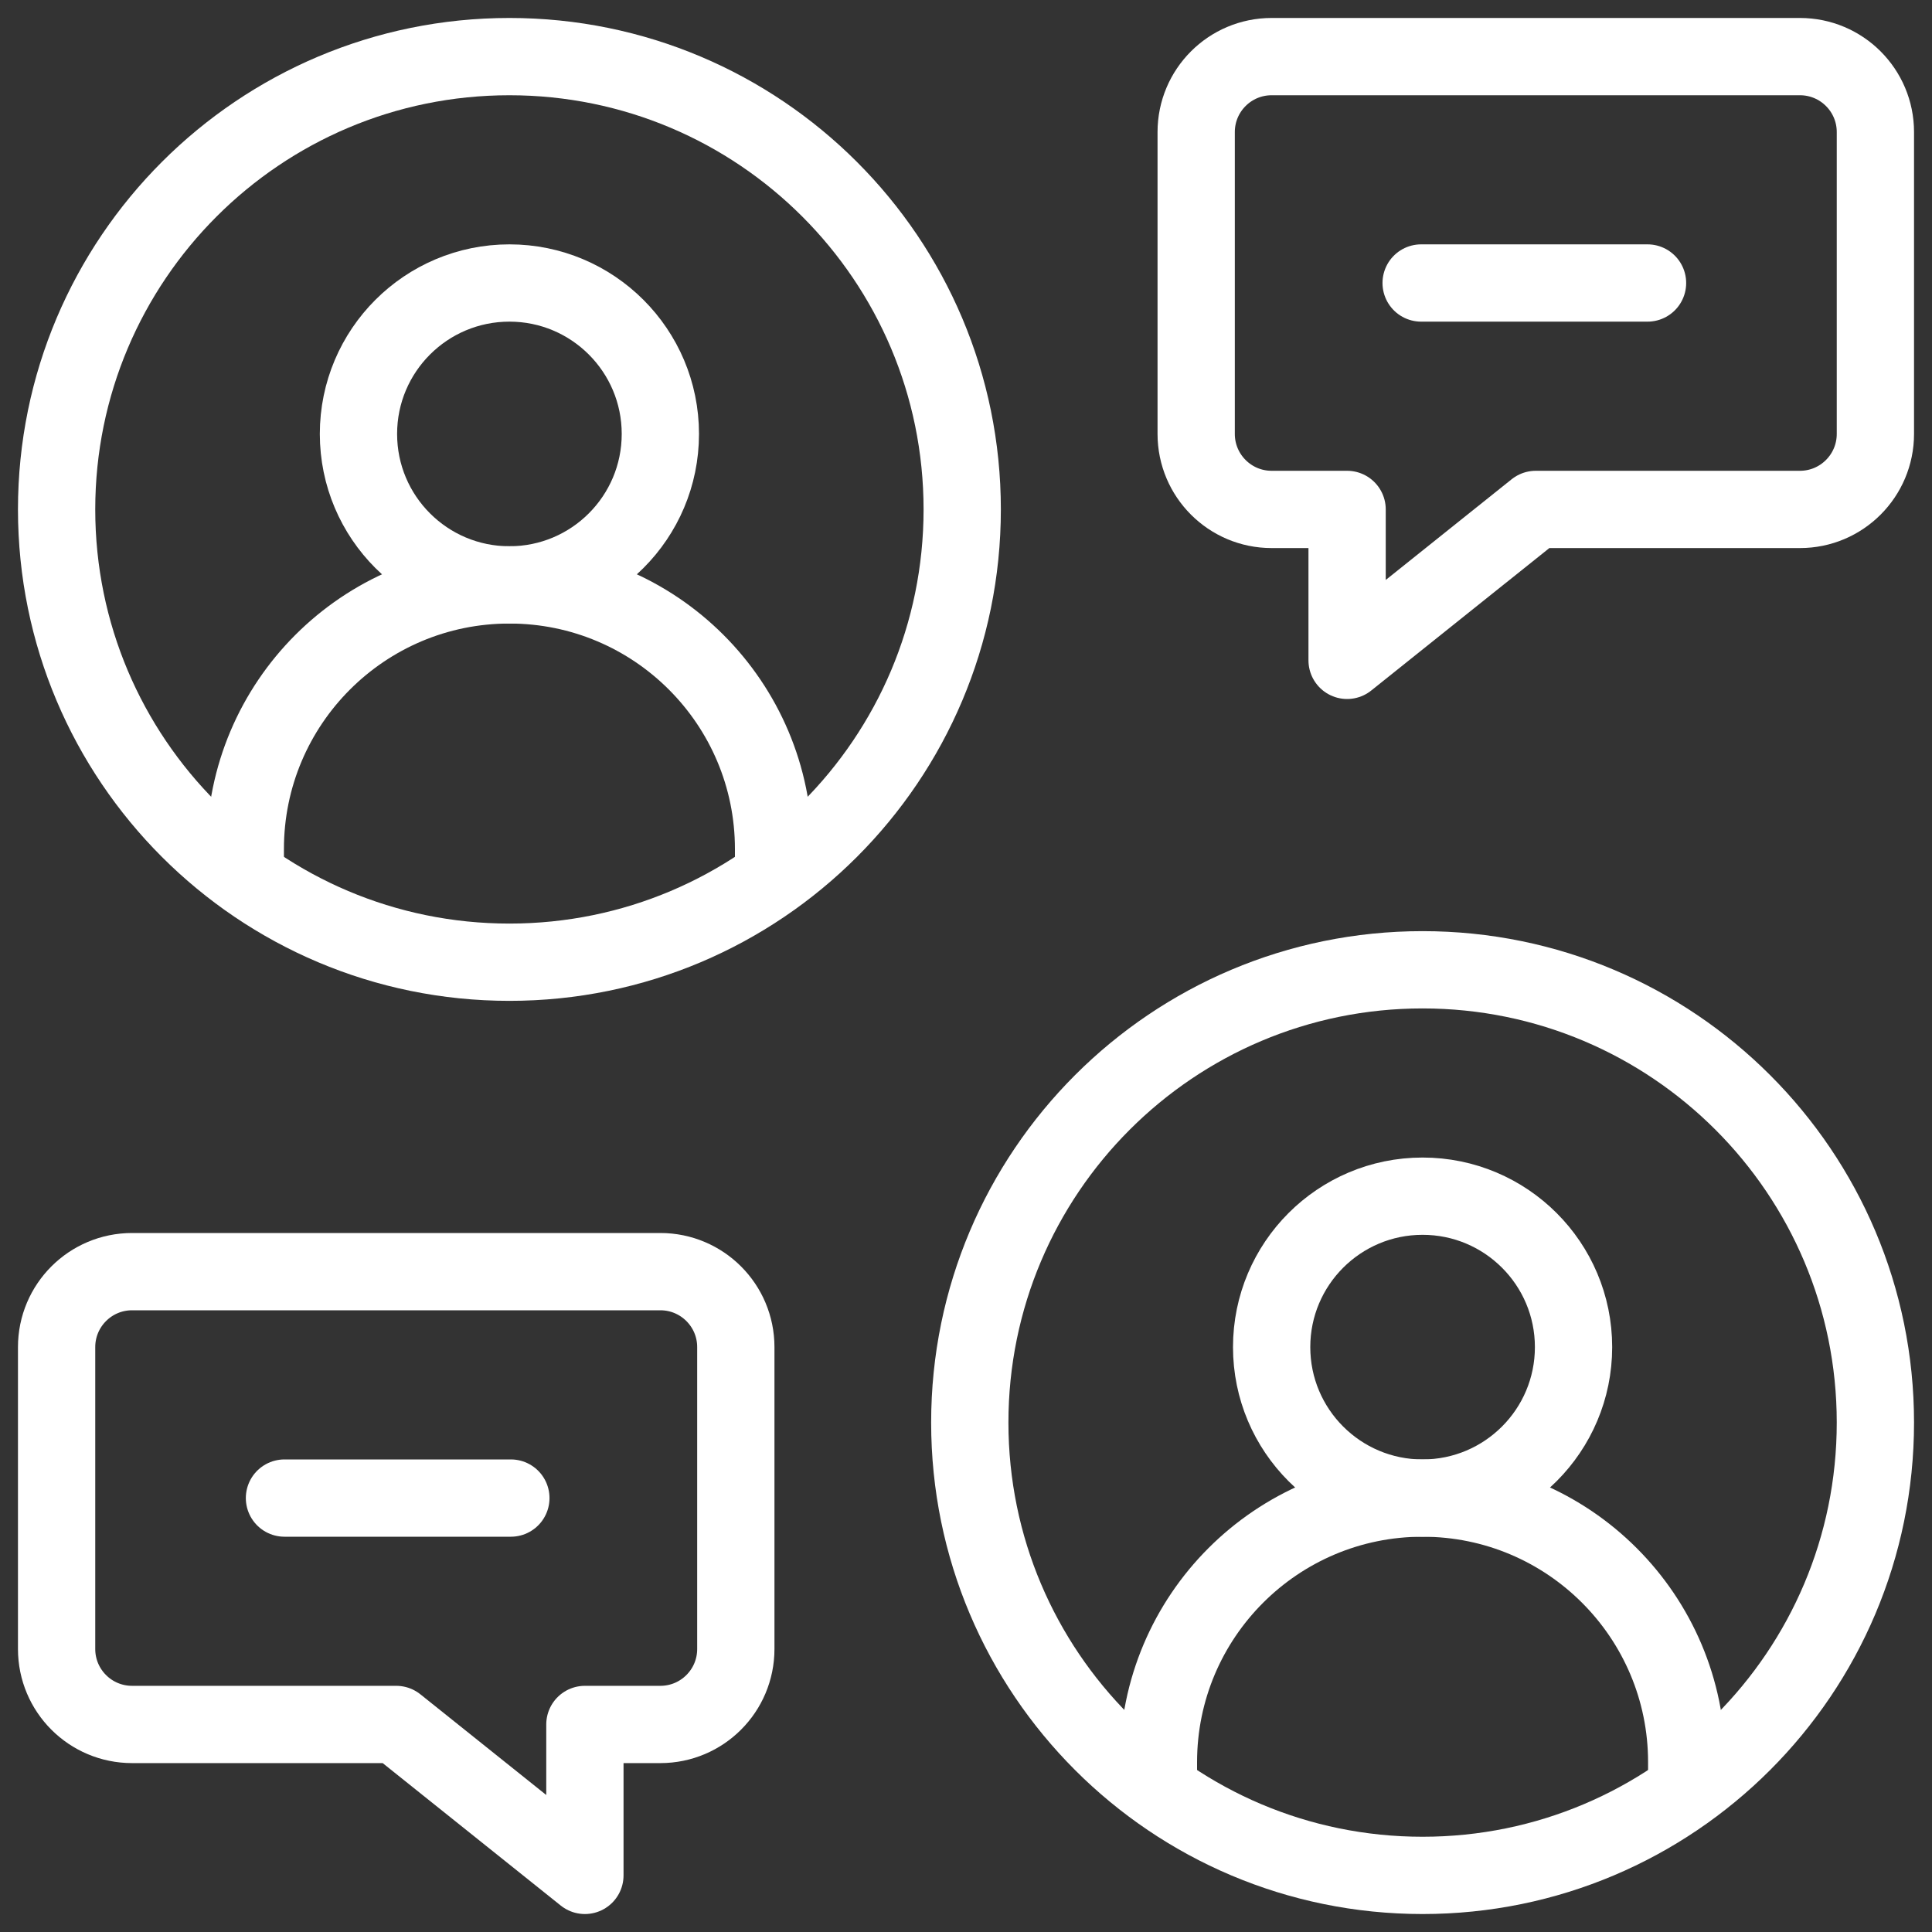 <svg width="50" height="50" viewBox="0 0 50 50" fill="none" xmlns="http://www.w3.org/2000/svg">
<rect x="0" y="0" width="50" height="50" fill="#333333" stroke="none"/>
<g clip-path="url(#clip0_0_439)">
<path d="M36.816 38.77C38.974 38.77 40.723 37.021 40.723 34.863C40.723 32.706 38.974 30.957 36.816 30.957C34.659 30.957 32.91 32.706 32.91 34.863C32.91 37.021 34.659 38.77 36.816 38.77Z" stroke="white" stroke-width="2" stroke-miterlimit="10" stroke-linecap="round" stroke-linejoin="round"/>
<path d="M29.98 46.322V45.605C29.98 41.83 33.041 38.77 36.816 38.77C40.592 38.77 43.652 41.83 43.652 45.605V46.322" stroke="white" stroke-width="2" stroke-miterlimit="10" stroke-linecap="round" stroke-linejoin="round"/>
<path d="M36.816 48.535C43.288 48.535 48.535 43.288 48.535 36.816C48.535 30.344 43.288 25.098 36.816 25.098C30.344 25.098 25.098 30.344 25.098 36.816C25.098 43.288 30.344 48.535 36.816 48.535Z" stroke="white" stroke-width="2" stroke-miterlimit="10" stroke-linecap="round" stroke-linejoin="round"/>
<path d="M13.184 15.137C15.341 15.137 17.09 13.388 17.09 11.23C17.09 9.073 15.341 7.324 13.184 7.324C11.026 7.324 9.277 9.073 9.277 11.23C9.277 13.388 11.026 15.137 13.184 15.137Z" stroke="white" stroke-width="2" stroke-miterlimit="10" stroke-linecap="round" stroke-linejoin="round"/>
<path d="M6.348 22.689V21.973C6.348 18.197 9.408 15.137 13.184 15.137C16.959 15.137 20.02 18.197 20.02 21.973V22.689" stroke="white" stroke-width="2" stroke-miterlimit="10" stroke-linecap="round" stroke-linejoin="round"/>
<path d="M13.184 24.902C19.656 24.902 24.902 19.656 24.902 13.184C24.902 6.712 19.656 1.465 13.184 1.465C6.712 1.465 1.465 6.712 1.465 13.184C1.465 19.656 6.712 24.902 13.184 24.902Z" stroke="white" stroke-width="2" stroke-miterlimit="10" stroke-linecap="round" stroke-linejoin="round"/>
<path d="M46.582 1.465H32.91C31.831 1.465 30.957 2.339 30.957 3.418V11.23C30.957 12.309 31.831 13.184 32.91 13.184H34.863V17.09L39.746 13.184H46.582C47.661 13.184 48.535 12.309 48.535 11.23V3.418C48.535 2.339 47.661 1.465 46.582 1.465Z" stroke="white" stroke-width="2" stroke-miterlimit="10" stroke-linecap="round" stroke-linejoin="round"/>
<path d="M42.638 7.324H36.779" stroke="white" stroke-width="2" stroke-miterlimit="10" stroke-linecap="round" stroke-linejoin="round"/>
<path d="M3.418 32.91H17.09C18.169 32.91 19.043 33.785 19.043 34.863V42.676C19.043 43.755 18.169 44.629 17.09 44.629H15.137V48.535L10.254 44.629H3.418C2.339 44.629 1.465 43.755 1.465 42.676V34.863C1.465 33.785 2.339 32.91 3.418 32.91Z" stroke="white" stroke-width="2" stroke-miterlimit="10" stroke-linecap="round" stroke-linejoin="round"/>
<path d="M7.362 38.77H13.221" stroke="white" stroke-width="2" stroke-miterlimit="10" stroke-linecap="round" stroke-linejoin="round"/>
</g>
<defs>
<clipPath id="clip0_0_439">
<rect width="50" height="50" fill="white"/>
</clipPath>
</defs>
</svg>